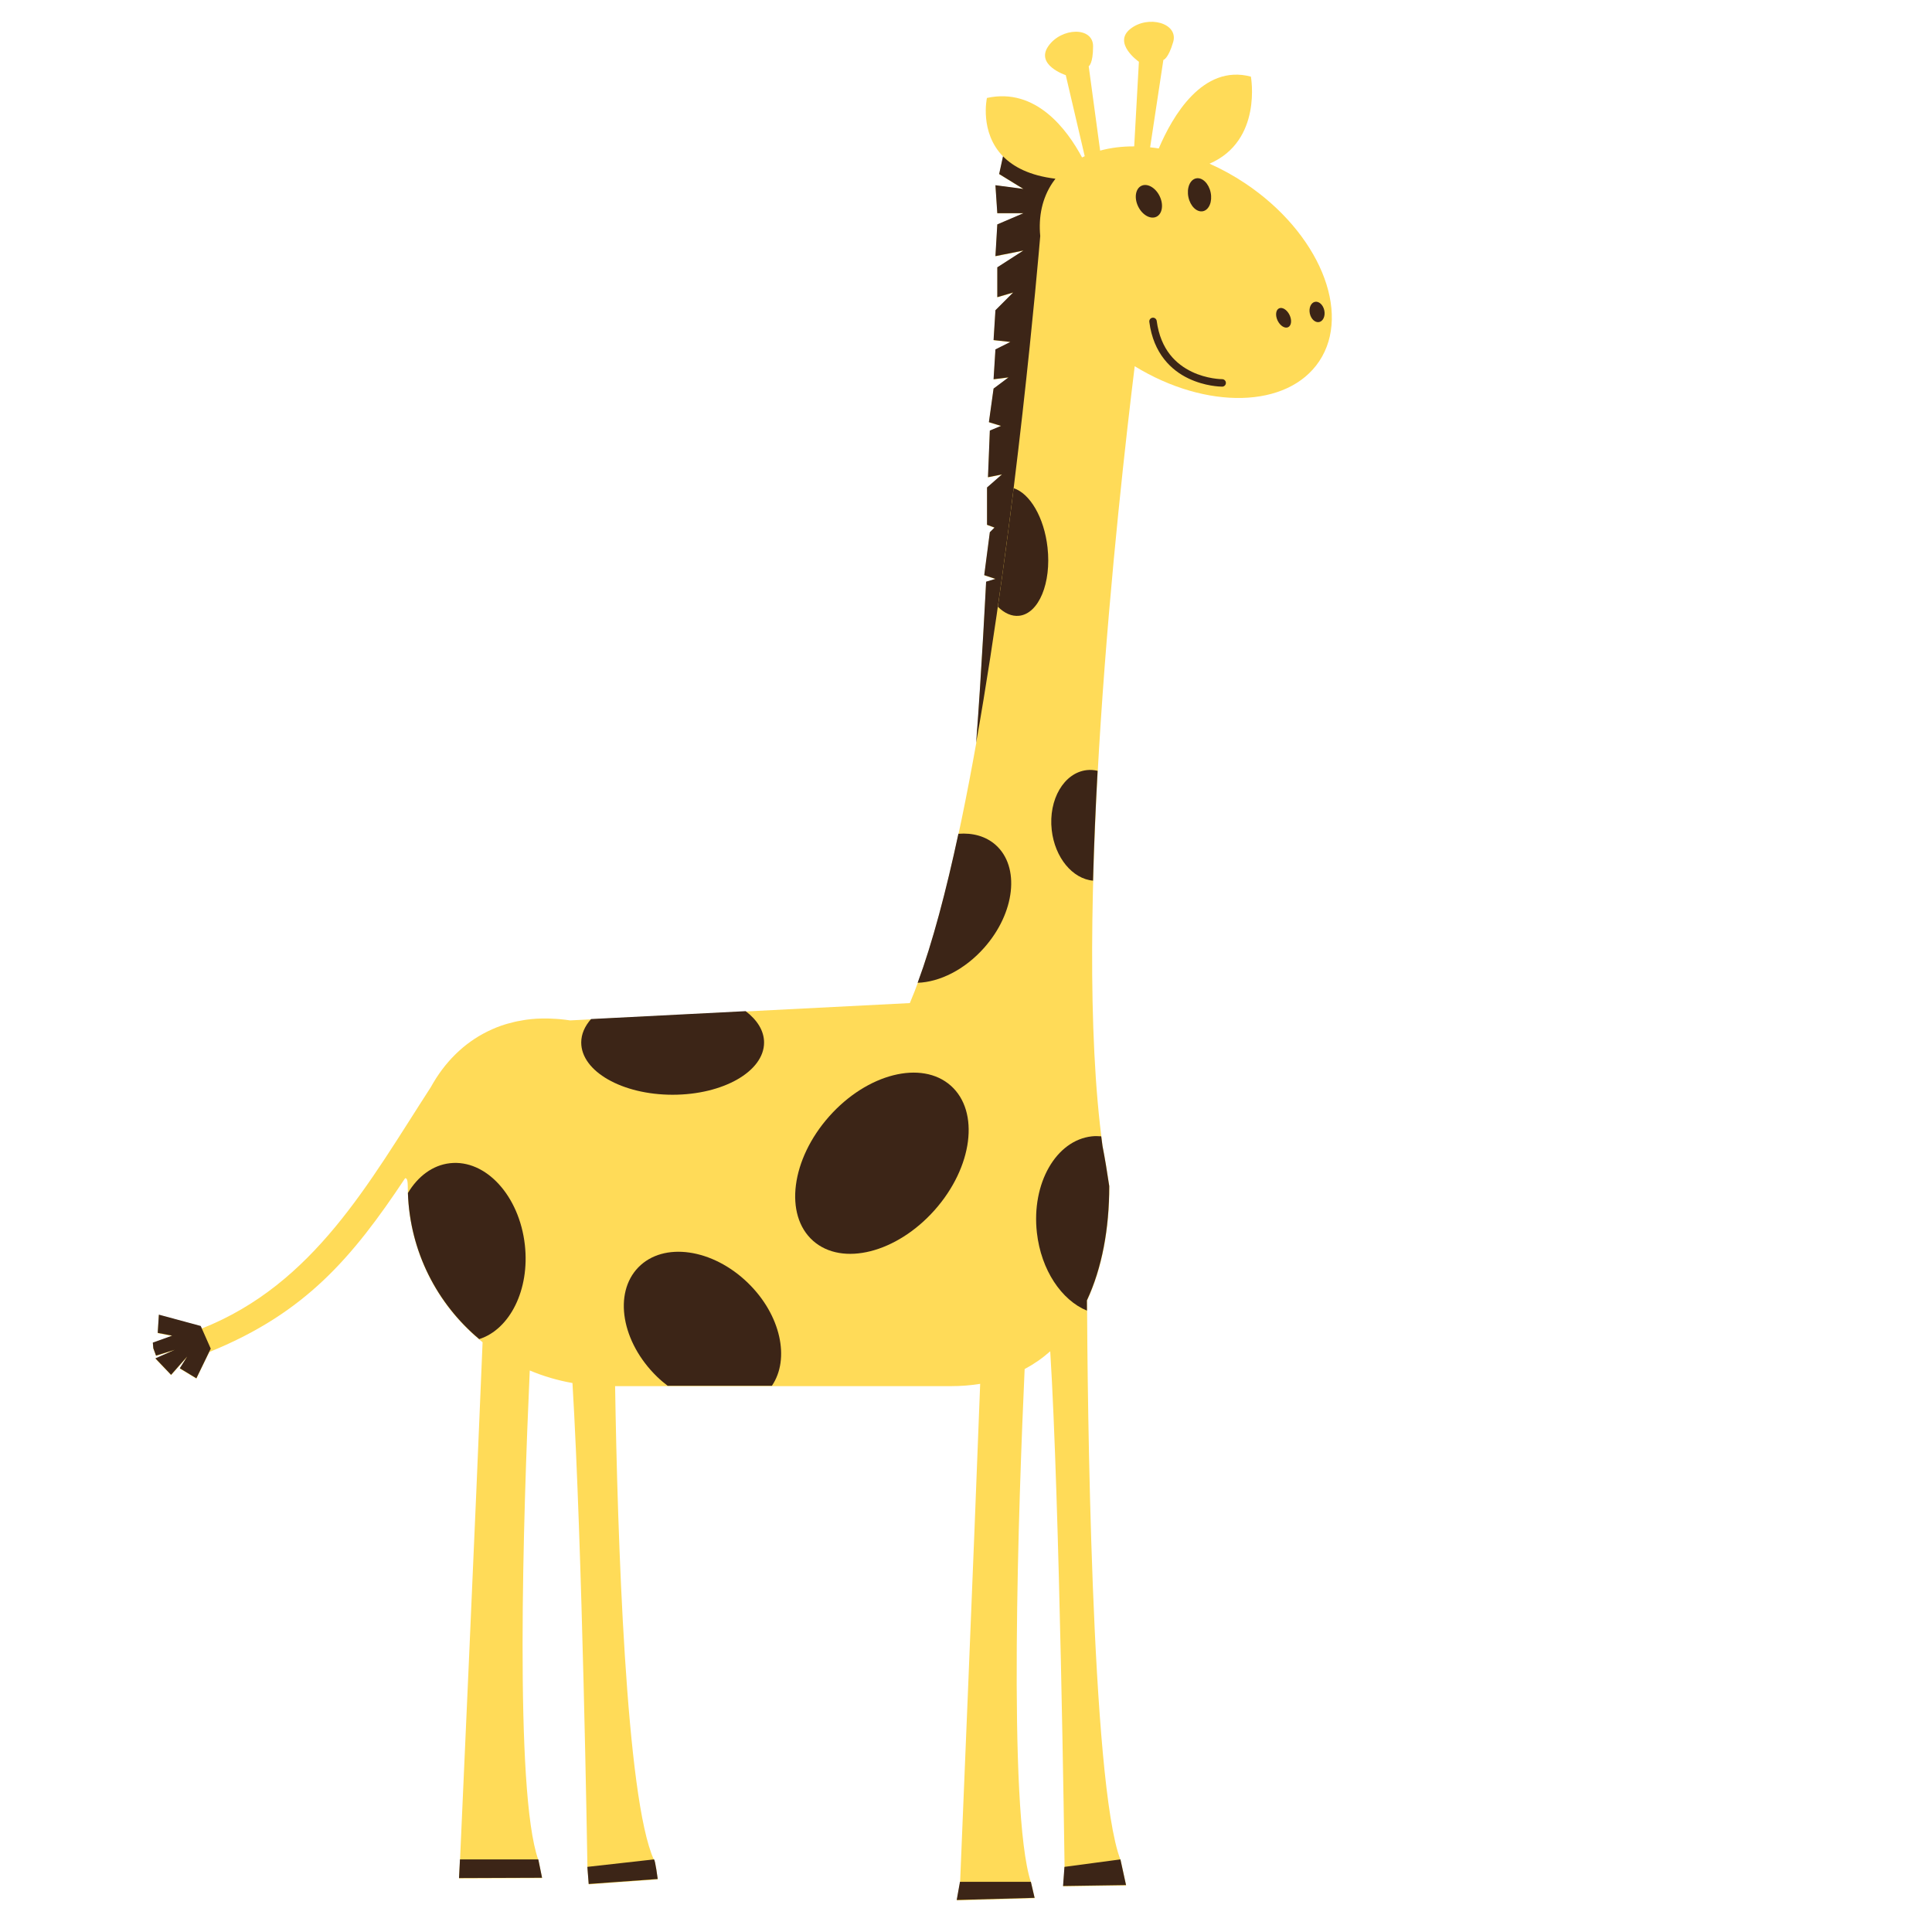 <?xml version="1.0" encoding="UTF-8" standalone="no"?>
<!-- Generator: Adobe Illustrator 14.0.0, SVG Export Plug-In . SVG Version: 6.00 Build 43363)  -->

<svg
   xmlns:dc="http://purl.org/dc/elements/1.1/"
   xmlns:cc="http://creativecommons.org/ns#"
   xmlns:rdf="http://www.w3.org/1999/02/22-rdf-syntax-ns#"
   xmlns:svg="http://www.w3.org/2000/svg"
   xmlns="http://www.w3.org/2000/svg"
   xmlns:sodipodi="http://sodipodi.sourceforge.net/DTD/sodipodi-0.dtd"
   xmlns:inkscape="http://www.inkscape.org/namespaces/inkscape"
   version="1.1"
   id="Layer_1"
   x="0px"
   y="0px"
   width="1440px"
   height="1440px"
   viewBox="0 0 1440 1440"
   enable-background="new 0 0 1440 1440"
   xml:space="preserve"
   inkscape:version="0.48.2 r9819"
   sodipodi:docname="giraffe_mustard.svg"><defs
   id="defs769">


</defs><sodipodi:namedview
   pagecolor="#ffffff"
   bordercolor="#666666"
   borderopacity="1"
   objecttolerance="10"
   gridtolerance="10"
   guidetolerance="10"
   inkscape:pageopacity="0"
   inkscape:pageshadow="2"
   inkscape:window-width="1840"
   inkscape:window-height="1173"
   id="namedview767"
   showgrid="false"
   inkscape:zoom="0.57157798"
   inkscape:cx="628.1802"
   inkscape:cy="721.91462"
   inkscape:window-x="1911"
   inkscape:window-y="-9"
   inkscape:window-maximized="1"
   inkscape:current-layer="Layer_1" />





<path
   style="fill:#FFDB58"
   inkscape:connector-curvature="0"
   id="path267"
   d="m 928.122,136.676 c -8.692,-5.812 -17.627,-10.699 -26.6,-14.682 39.612,-17.116 30.816,-64.885 30.816,-64.885 -35.997,-9.574 -58.558,29.757 -68.664,53.533 -2.162,-0.342 -4.303,-0.614 -6.435,-0.843 l 9.869,-65.14 c 0,0 3.585,-0.636 7.317,-13.35 4.126,-14.085 -18.669,-20.39 -31.988,-9.726 -13.328,10.664 6.426,24.451 6.426,24.451 l -3.494,63.073 c -9.004,-0.052 -17.544,1.012 -25.393,3.153 l -8.519,-62.883 c 0,0 3.261,-1.656 3.261,-14.924 0,-14.695 -23.616,-14.102 -33.389,0 -9.769,14.098 13.03,21.562 13.03,21.562 l 14.124,60.4 c -0.666,0.307 -1.332,0.623 -1.976,0.947 -11.036,-20.654 -34.367,-52.361 -70.909,-44.343 0,0 -5.687,25.545 12.074,43.639 l -2.867,13.194 18.081,11.123 -20.861,-2.781 1.392,20.861 h 19.469 l -19.469,8.346 -1.392,23.642 20.861,-4.173 -19.469,12.519 v 22.25 l 11.819,-3.477 -13.211,13.211 -1.388,22.254 12.515,1.388 -11.127,5.561 -1.388,22.254 11.123,-1.392 -11.123,8.346 -3.481,25.035 9.038,2.781 -8.342,3.481 -1.388,34.769 10.431,-2.084 -11.127,9.734 v 27.815 l 5.561,2.084 -3.477,3.477 -4.177,31.984 8.346,2.785 -6.949,2.084 c 0,0 -3.447,68.872 -7.429,120.104 -13.778,77.378 -30.354,148.828 -49.503,193.802 l -253.208,12.917 c -2.612,-0.411 -5.185,-0.705 -7.741,-0.943 -0.778,-0.073 -1.544,-0.117 -2.318,-0.177 -1.829,-0.13 -3.646,-0.225 -5.44,-0.272 -0.796,-0.022 -1.591,-0.043 -2.378,-0.048 -2.045,-0.013 -4.069,0.03 -6.072,0.13 -0.424,0.022 -0.852,0.022 -1.267,0.048 -2.422,0.151 -4.809,0.389 -7.161,0.701 -0.554,0.078 -1.094,0.177 -1.648,0.259 -1.821,0.272 -3.62,0.592 -5.401,0.96 -0.666,0.138 -1.323,0.281 -1.976,0.432 -1.812,0.415 -3.602,0.882 -5.362,1.397 -0.45,0.13 -0.904,0.251 -1.349,0.385 -2.249,0.688 -4.454,1.453 -6.616,2.309 -0.143,0.056 -0.272,0.125 -0.415,0.177 -1.985,0.796 -3.931,1.661 -5.847,2.59 -0.45,0.216 -0.899,0.445 -1.349,0.675 -1.7,0.856 -3.364,1.764 -4.999,2.72 -0.35,0.203 -0.701,0.402 -1.051,0.61 -3.987,2.413 -7.784,5.129 -11.378,8.13 -0.225,0.186 -0.441,0.381 -0.662,0.571 -1.591,1.354 -3.14,2.763 -4.649,4.234 -0.234,0.229 -0.471,0.454 -0.705,0.688 -3.425,3.403 -6.642,7.088 -9.618,11.058 -0.017,0.017 -0.03,0.039 -0.048,0.06 -1.436,1.916 -2.802,3.905 -4.13,5.946 -0.16,0.251 -0.32,0.497 -0.476,0.748 -1.306,2.05 -2.564,4.147 -3.758,6.318 -0.013,0.026 -0.03,0.043 -0.039,0.069 -45.935,70.939 -86.979,146.769 -170.727,179.899 l -0.731,-1.665 -31.193,-8.454 -0.865,13.57 10.759,2.093 -14.401,5.168 0.355,4.186 2.033,5.501 13.959,-4.329 -14.427,6.387 11.685,12.26 12.022,-13.648 -5.522,8.774 12.346,7.477 9.644,-19.884 c 0.45,-0.16 0.878,-0.281 1.345,-0.51 70.195,-28.771 105.098,-69.534 144.598,-129 0.951,0.1 1.929,0.281 1.968,6.175 0,46.968 21.782,88.825 55.764,116.1 -4.891,121.501 -16.437,377.468 -16.814,385.754 h -0.013 l -0.696,13.903 61.892,-0.229 -2.785,-13.665 h -0.065 c -17.877,-50.099 -11.244,-256.849 -6.366,-364.724 10.089,4.264 20.753,7.404 31.833,9.363 7.313,121.609 11.036,353.199 11.157,360.927 l 0,0 v 0.01 c 0,0.13 0,0.199 0,0.199 h 0.013 l 0.977,12.541 51.457,-3.71 c 0,0 -1.855,-14.146 -2.785,-14.604 l -0.086,0.01 c -20.987,-45.576 -27.149,-241.757 -28.957,-353.048 h 250.181 c 7.711,0 15.015,-0.588 21.921,-1.721 -4.558,121.648 -14.63,363.509 -14.958,371.453 h -0.013 l -2.43,13.557 58.065,-1.604 -2.785,-11.953 h -0.061 c -17.557,-53.321 -8.986,-287.61 -4.675,-382.467 6.954,-3.706 13.319,-8.139 19.075,-13.25 7.014,111.927 10.586,376.184 10.699,384.595 h 0 l -1.047,14.249 46.942,-0.696 -4.173,-19.123 -0.073,0.01 c -22.02,-56.923 -24.606,-348.81 -24.918,-416.739 11.274,-24.126 16.649,-53.459 16.649,-85.123 -0.009,-0.06 -0.017,-0.121 -0.026,-0.186 l 0.026,0.013 c -0.039,-0.182 -0.073,-0.372 -0.108,-0.562 -1.527,-10.383 -3.153,-20.122 -4.926,-29.242 -23.257,-168.854 11.559,-481.187 23.919,-581.399 53.455,32.728 113.959,31.534 137.497,-3.68 24.433,-36.551 -0.238,-95.922 -55.111,-132.606 z" /><g
   id="g3005"
   style="fill:#3c2517;fill-opacity:1"><g
     style="fill:#3c2517;fill-opacity:1"
     transform="matrix(4.324,0,0,4.324,-0.906,-1276.843)"
     id="g269">
<g
   style="fill:#3c2517;fill-opacity:1"
   id="g271">
<path
   d="m 170.186,395.557 c 0,0 -0.797,15.926 -1.718,27.773 6.877,-38.621 10.739,-83.64 11.051,-87.352 -0.323,-3.357 0.333,-6.52 2.102,-9.166 0.165,-0.245 0.337,-0.482 0.517,-0.714 -4.425,-0.534 -7.245,-2.035 -9.039,-3.862 l -0.663,3.051 4.181,2.572 -4.824,-0.643 0.322,4.825 h 4.502 l -4.502,1.929 -0.322,5.467 4.824,-0.965 -4.502,2.895 v 5.145 l 2.733,-0.804 -3.055,3.055 -0.321,5.146 2.894,0.321 -2.573,1.286 -0.321,5.146 2.572,-0.322 -2.572,1.93 -0.805,5.789 2.09,0.643 -1.929,0.804 -0.321,8.04 2.412,-0.482 -2.573,2.251 v 6.432 l 1.286,0.482 -0.804,0.804 -0.966,7.396 1.93,0.644 -1.606,0.484 z"
   id="path273"
   inkscape:connector-curvature="0"
   style="fill:#3c2517;fill-opacity:1" />
</g>
<g
   style="fill:#3c2517;fill-opacity:1"
   id="g275">
<path
   d="m 143.139,487.73 c -6.557,7.383 -7.801,16.981 -2.78,21.44 5.021,4.459 14.407,2.087 20.962,-5.295 6.558,-7.383 7.802,-16.983 2.781,-21.442 -5.021,-4.457 -14.406,-2.088 -20.963,5.297 z"
   id="path277"
   inkscape:connector-curvature="0"
   style="fill:#3c2517;fill-opacity:1" />
</g>
<g
   style="fill:#3c2517;fill-opacity:1"
   id="g279">
<path
   d="m 187.57,521.211 c -0.003,-0.646 -0.006,-1.242 -0.009,-1.773 2.607,-5.579 3.85,-12.362 3.85,-19.684 -0.002,-0.014 -0.004,-0.028 -0.006,-0.043 l 0.006,0.003 c -0.009,-0.042 -0.017,-0.086 -0.025,-0.13 -0.353,-2.401 -0.729,-4.653 -1.139,-6.762 -0.075,-0.546 -0.146,-1.101 -0.217,-1.659 -0.535,-0.045 -1.076,-0.057 -1.621,0.004 -6.178,0.69 -10.418,8.119 -9.469,16.592 0.722,6.462 4.255,11.652 8.63,13.452 z"
   id="path281"
   inkscape:connector-curvature="0"
   style="fill:#3c2517;fill-opacity:1" />
</g>
<g
   style="fill:#3c2517;fill-opacity:1"
   id="g283">
<path
   d="m 188.619,447.092 c 0.167,-6.265 0.441,-12.623 0.79,-18.932 -0.605,-0.141 -1.227,-0.193 -1.857,-0.122 -3.932,0.44 -6.643,5.062 -6.054,10.323 0.536,4.782 3.612,8.433 7.121,8.731 z"
   id="path285"
   inkscape:connector-curvature="0"
   style="fill:#3c2517;fill-opacity:1" />
</g>
<g
   style="fill:#3c2517;fill-opacity:1"
   id="g287">
<path
   d="m 169.843,458.672 c 5.348,-6.022 6.237,-13.964 1.986,-17.74 -1.701,-1.51 -3.97,-2.11 -6.418,-1.919 -2.123,9.885 -4.468,18.778 -7.027,25.686 3.797,-0.129 8.106,-2.252 11.459,-6.027 z"
   id="path289"
   inkscape:connector-curvature="0"
   style="fill:#3c2517;fill-opacity:1" />
</g>
<g
   style="fill:#3c2517;fill-opacity:1"
   id="g291">
<path
   d="m 116.157,483.997 c 8.703,0 15.758,-4.032 15.758,-9.004 0,-2.031 -1.19,-3.897 -3.174,-5.404 l -26.65,1.36 c -1.074,1.217 -1.693,2.587 -1.693,4.044 0,4.972 7.055,9.004 15.759,9.004 z"
   id="path293"
   inkscape:connector-curvature="0"
   style="fill:#3c2517;fill-opacity:1" />
</g>
<g
   style="fill:#3c2517;fill-opacity:1"
   id="g295">
<path
   d="m 129.157,516.456 c -6.106,-5.95 -14.573,-7.164 -18.911,-2.71 -4.339,4.452 -2.905,12.884 3.201,18.834 0.594,0.578 1.215,1.098 1.848,1.586 h 17.966 c 3.17,-4.643 1.524,-12.227 -4.104,-17.71 z"
   id="path297"
   inkscape:connector-curvature="0"
   style="fill:#3c2517;fill-opacity:1" />
</g>
<g
   style="fill:#3c2517;fill-opacity:1"
   id="g299">
<path
   d="m 82.815,526.117 c 5.285,-1.686 8.73,-8.517 7.866,-16.232 -0.948,-8.472 -6.725,-14.779 -12.903,-14.088 -3.003,0.335 -5.54,2.272 -7.254,5.136 0.342,10.112 5.045,19.108 12.291,25.184 z"
   id="path301"
   inkscape:connector-curvature="0"
   style="fill:#3c2517;fill-opacity:1" />
</g>
<g
   style="fill:#3c2517;fill-opacity:1"
   id="g303">
<path
   d="m 174.936,379.441 c -0.807,6.534 -1.714,13.435 -2.722,20.436 1.122,1.115 2.394,1.701 3.678,1.557 3.383,-0.379 5.569,-5.649 4.883,-11.771 -0.58,-5.191 -3.042,-9.316 -5.839,-10.222 z"
   id="path305"
   inkscape:connector-curvature="0"
   style="fill:#3c2517;fill-opacity:1" />
</g>
<g
   style="fill:#3c2517;fill-opacity:1"
   id="g307">
<path
   d="m 210.851,361.938 c -0.316,-0.004 -2.951,-0.057 -5.78,-1.411 l 0,0 c -2.917,-1.383 -6.041,-4.262 -6.75,-9.749 l 0,0 c -0.047,-0.352 0.2,-0.675 0.552,-0.721 l 0,0 c 0.352,-0.046 0.675,0.202 0.722,0.553 l 0,0 c 0.681,5.054 3.399,7.475 6.033,8.757 l 0,0 c 2.633,1.269 5.184,1.287 5.246,1.284 l 0,0 c 0.039,10e-4 0.064,0.003 0.084,0.006 l 0,0 h 0 c 0.352,0.044 0.603,0.366 0.558,0.718 l 0,0 c -0.041,0.325 -0.318,0.563 -0.637,0.563 l 0,0 c -0.009,0 -0.02,0 -0.028,0 l 0,0 z"
   id="path309"
   inkscape:connector-curvature="0"
   style="fill:#3c2517;fill-opacity:1" />
</g>
<g
   style="fill:#3c2517;fill-opacity:1"
   id="g311">
<path
   d="m 26.553,526.719 3.33,-1.196 -2.488,-0.483 0.2,-3.139 7.213,1.954 1.728,3.907 -2.479,5.11 -2.855,-1.729 1.277,-2.028 -2.78,3.156 -2.702,-2.835 3.336,-1.478 -3.228,1.001 -0.47,-1.272 -0.082,-0.968 z m 178.506,-197.45 c 0.325,1.562 1.448,2.652 2.506,2.431 1.058,-0.222 1.652,-1.667 1.328,-3.23 -0.326,-1.563 -1.447,-2.651 -2.507,-2.431 -1.059,0.221 -1.653,1.668 -1.327,3.23 z m -8.656,1.624 c 0.72,1.47 2.13,2.257 3.149,1.759 1.019,-0.5 1.262,-2.096 0.542,-3.564 -0.721,-1.472 -2.13,-2.258 -3.148,-1.761 -1.019,0.501 -1.263,2.095 -0.543,3.566 z m 29.583,18.43 c 0.2,0.962 0.922,1.625 1.611,1.482 0.69,-0.144 1.087,-1.04 0.888,-2.001 -0.201,-0.962 -0.922,-1.625 -1.613,-1.482 -0.689,0.144 -1.086,1.04 -0.886,2.001 z m -5.541,1.246 c 0.438,0.894 1.25,1.396 1.813,1.121 0.564,-0.276 0.666,-1.225 0.229,-2.119 -0.438,-0.895 -1.25,-1.396 -1.813,-1.122 -0.563,0.278 -0.666,1.225 -0.229,2.12 z m -36.753,266.521 -0.242,3.296 10.855,-0.161 -0.965,-4.422 -9.648,1.287 z m -18.01,2.573 -0.563,3.135 13.427,-0.371 -0.644,-2.764 -12.22,0 0,0 z m -64.228,-2.573 0.23,2.949 11.899,-0.858 c 0,0 -0.429,-3.27 -0.643,-3.377 l -11.486,1.286 z m -8.453,-1.287 H 79.494 l -0.161,3.214 14.312,-0.052 -0.644,-3.162 z"
   id="path313"
   inkscape:connector-curvature="0"
   style="fill:#3c2517;fill-opacity:1" />
</g>
</g></g>















</svg>